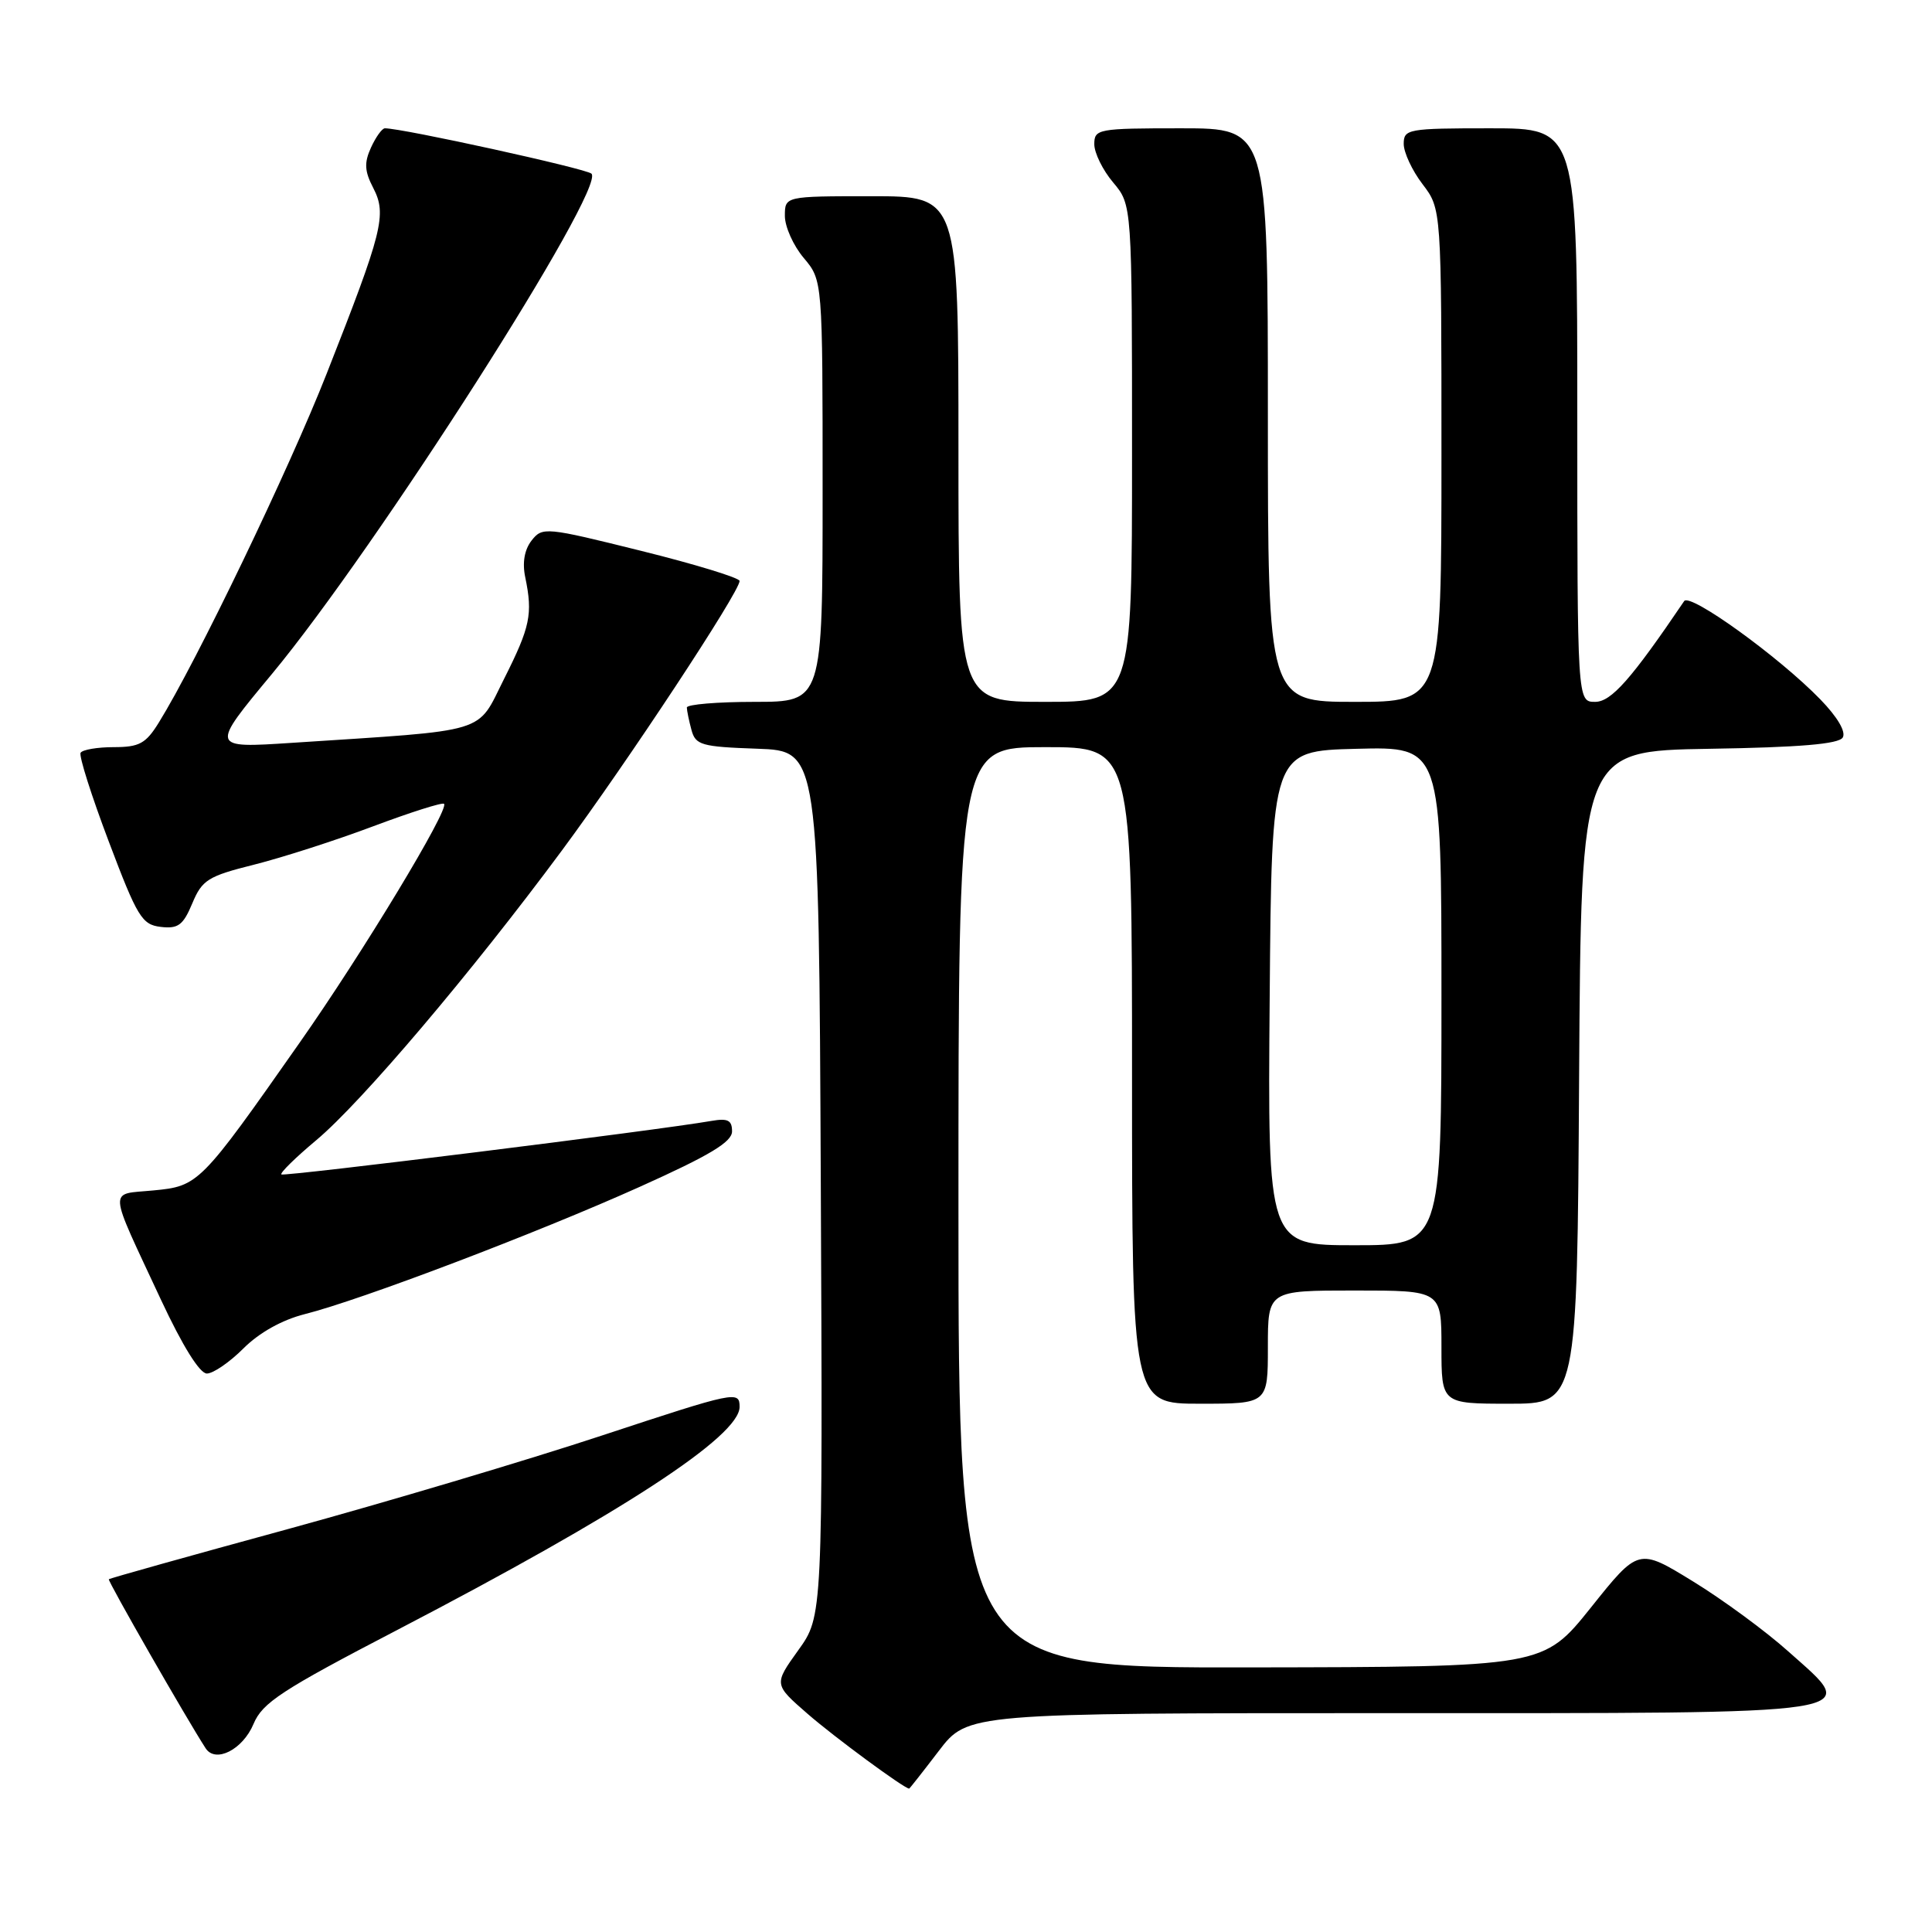 <?xml version="1.0" encoding="UTF-8" standalone="no"?>
<!DOCTYPE svg PUBLIC "-//W3C//DTD SVG 1.1//EN" "http://www.w3.org/Graphics/SVG/1.1/DTD/svg11.dtd" >
<svg xmlns="http://www.w3.org/2000/svg" xmlns:xlink="http://www.w3.org/1999/xlink" version="1.1" viewBox="0 0 256 256">
 <g >
 <path fill="currentColor"
d=" M 124.40 232.00 C 128.22 227.00 128.22 227.00 183.99 227.00 C 248.73 227.00 246.51 227.34 236.98 218.84 C 233.97 216.14 228.26 211.95 224.31 209.53 C 217.11 205.11 217.11 205.11 210.81 213.00 C 204.50 220.88 204.50 220.88 165.75 220.94 C 127.00 221.00 127.00 221.00 127.00 160.00 C 127.00 99.00 127.00 99.00 138.50 99.00 C 150.00 99.00 150.00 99.00 150.00 142.50 C 150.00 186.00 150.00 186.00 159.00 186.00 C 168.00 186.00 168.00 186.00 168.00 178.50 C 168.00 171.00 168.00 171.00 179.50 171.00 C 191.00 171.00 191.00 171.00 191.00 178.50 C 191.00 186.00 191.00 186.00 199.99 186.00 C 208.98 186.00 208.98 186.00 209.24 142.75 C 209.50 99.50 209.50 99.50 226.46 99.22 C 238.48 99.03 243.63 98.59 244.17 97.73 C 244.63 96.98 243.49 95.03 241.21 92.68 C 235.75 87.05 223.93 78.52 223.16 79.65 C 216.15 90.00 213.50 93.00 211.36 93.00 C 209.00 93.00 209.00 93.00 209.00 55.00 C 209.00 17.00 209.00 17.00 197.50 17.00 C 186.54 17.00 186.00 17.10 186.00 19.07 C 186.00 20.20 187.12 22.61 188.50 24.41 C 191.00 27.69 191.00 27.69 191.00 60.34 C 191.00 93.00 191.00 93.00 179.50 93.00 C 168.00 93.00 168.00 93.00 168.00 55.00 C 168.00 17.00 168.00 17.00 156.50 17.00 C 145.47 17.00 145.00 17.09 145.00 19.11 C 145.00 20.26 146.12 22.55 147.50 24.18 C 150.00 27.15 150.00 27.15 150.00 60.08 C 150.00 93.00 150.00 93.00 138.50 93.00 C 127.00 93.00 127.00 93.00 127.00 59.50 C 127.00 26.00 127.00 26.00 115.50 26.00 C 104.00 26.00 104.00 26.00 104.00 28.61 C 104.00 30.04 105.12 32.55 106.50 34.18 C 109.00 37.15 109.00 37.15 109.00 65.08 C 109.00 93.00 109.00 93.00 100.00 93.00 C 95.05 93.00 91.01 93.34 91.01 93.75 C 91.02 94.16 91.29 95.50 91.62 96.71 C 92.16 98.73 92.92 98.95 100.36 99.21 C 108.50 99.50 108.50 99.50 108.76 156.83 C 109.02 214.15 109.02 214.15 105.77 218.67 C 102.53 223.19 102.53 223.19 107.01 227.09 C 110.53 230.16 119.82 237.00 120.47 237.00 C 120.53 237.00 122.30 234.75 124.40 232.00 Z  M 33.59 228.44 C 34.77 225.61 37.29 223.96 52.73 215.93 C 82.39 200.49 98.00 190.31 98.00 186.42 C 98.00 184.26 97.47 184.37 79.83 190.19 C 69.84 193.49 51.08 199.07 38.15 202.61 C 25.22 206.14 14.54 209.13 14.42 209.26 C 14.24 209.46 24.74 227.79 27.25 231.66 C 28.56 233.67 32.17 231.83 33.59 228.44 Z  M 32.26 178.67 C 34.35 176.58 37.38 174.89 40.38 174.13 C 47.75 172.28 71.12 163.40 84.75 157.27 C 94.05 153.09 97.00 151.32 97.00 149.91 C 97.00 148.43 96.44 148.15 94.25 148.53 C 87.09 149.78 37.60 155.93 37.28 155.62 C 37.08 155.42 39.17 153.37 41.92 151.07 C 47.92 146.04 62.47 128.88 74.45 112.70 C 83.13 100.98 98.00 78.43 98.00 76.98 C 98.00 76.57 92.13 74.77 84.95 72.99 C 72.28 69.84 71.87 69.80 70.44 71.62 C 69.49 72.84 69.19 74.56 69.60 76.50 C 70.61 81.38 70.27 83.04 66.80 89.94 C 63.08 97.33 65.19 96.69 38.68 98.43 C 27.86 99.14 27.86 99.14 36.02 89.32 C 49.84 72.67 80.35 24.90 78.37 23.01 C 77.66 22.34 53.36 17.00 51.00 17.00 C 50.63 17.00 49.80 18.15 49.16 19.55 C 48.24 21.57 48.30 22.68 49.46 24.91 C 51.28 28.43 50.72 30.63 43.29 49.50 C 38.28 62.24 26.03 87.70 21.04 95.75 C 19.32 98.53 18.46 99.00 15.07 99.00 C 12.90 99.00 10.92 99.34 10.68 99.75 C 10.44 100.16 12.12 105.45 14.41 111.50 C 18.20 121.53 18.81 122.53 21.31 122.82 C 23.61 123.09 24.27 122.59 25.48 119.70 C 26.78 116.59 27.55 116.10 33.71 114.56 C 37.44 113.62 44.53 111.34 49.47 109.48 C 54.41 107.63 58.62 106.29 58.84 106.51 C 59.56 107.23 48.05 126.28 39.69 138.18 C 26.53 156.95 26.31 157.17 20.31 157.74 C 14.32 158.32 14.22 156.97 21.34 172.25 C 24.18 178.33 26.46 182.00 27.41 182.00 C 28.25 182.00 30.43 180.50 32.26 178.67 Z  M 168.24 132.25 C 168.50 99.50 168.50 99.50 179.75 99.22 C 191.00 98.93 191.00 98.93 191.00 131.97 C 191.00 165.00 191.00 165.00 179.49 165.00 C 167.97 165.00 167.97 165.00 168.24 132.25 Z "/>
</g>
</svg>